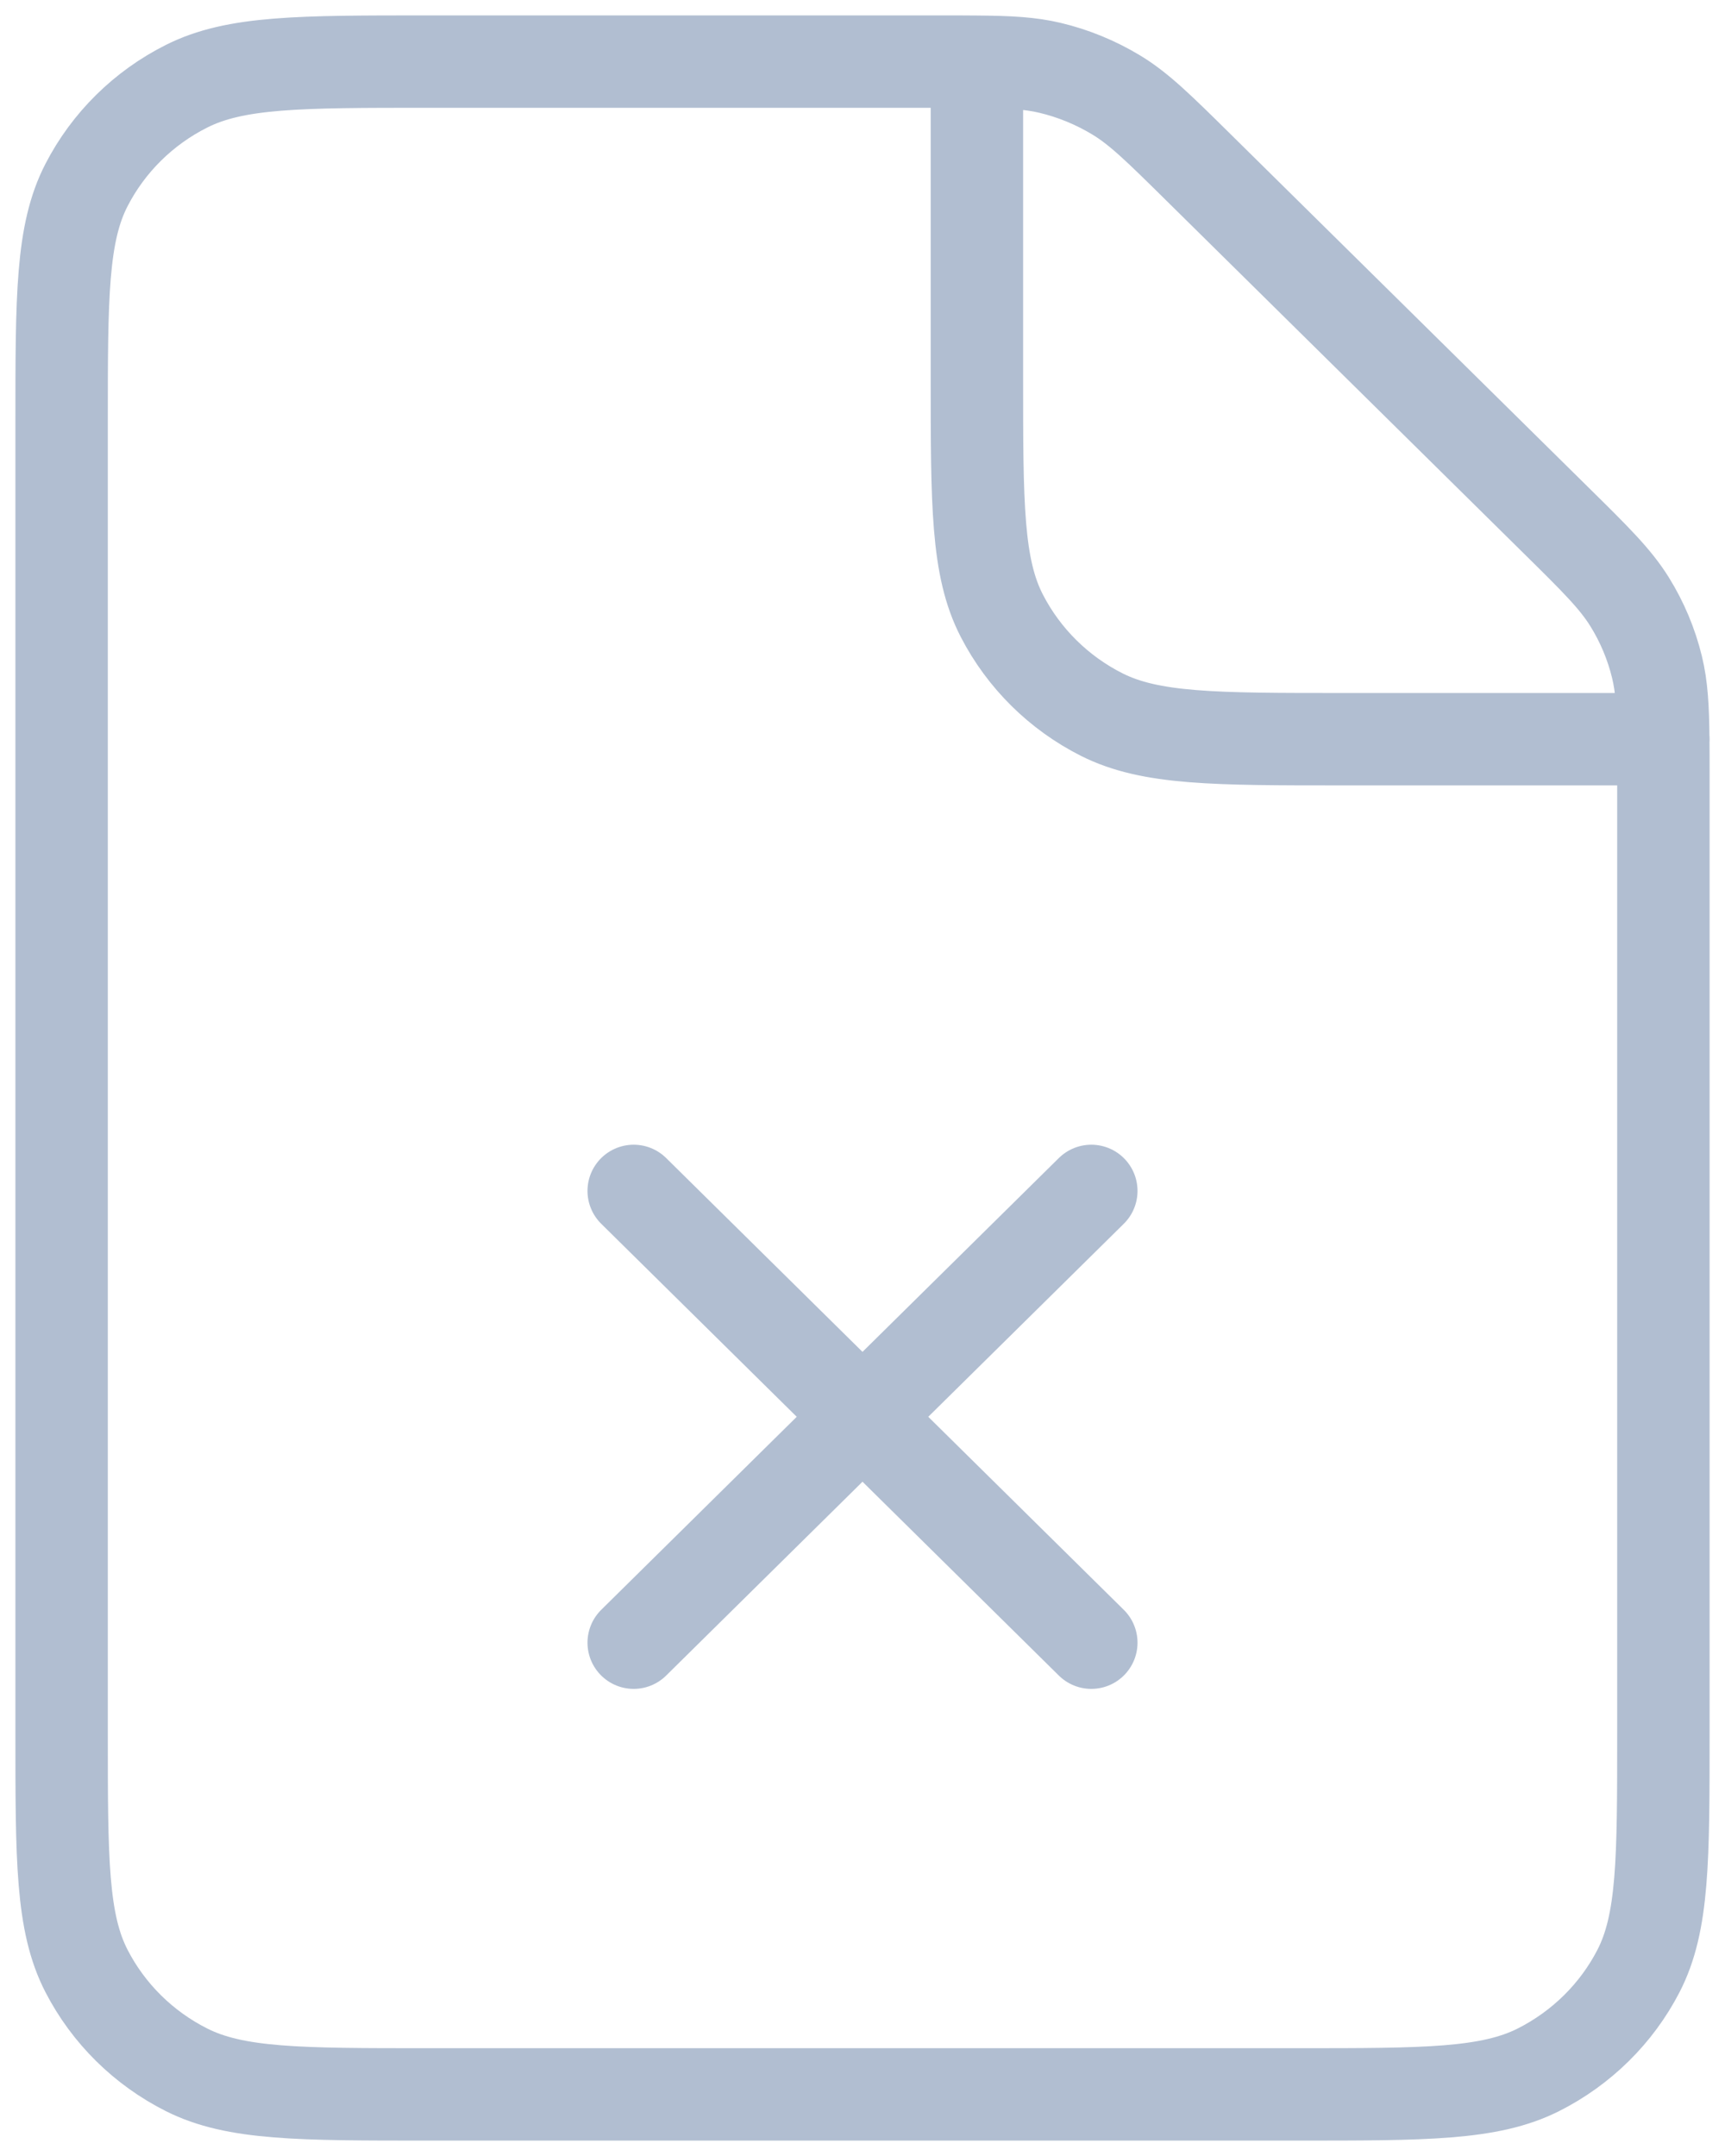 <svg width="28" height="35" viewBox="0 0 28 35" fill="none" xmlns="http://www.w3.org/2000/svg">
<path d="M10.286 26.667L14 23M14 23L17.714 19.333M14 23L10.286 19.333M14 23L17.714 26.667M15.857 1.002C15.68 1 15.48 1 15.253 1H6.943C4.863 1 3.822 1 3.028 1.4C2.329 1.751 1.761 2.312 1.405 3.002C1 3.786 1 4.814 1 6.867V28.134C1 30.187 1 31.213 1.405 31.998C1.761 32.688 2.329 33.249 3.028 33.601C3.821 34 4.861 34 6.937 34L21.063 34C23.139 34 24.177 34 24.971 33.601C25.669 33.249 26.239 32.688 26.595 31.998C27 31.214 27 30.189 27 28.14V12.597C27 12.372 27 12.175 26.998 12M15.857 1.002C16.387 1.006 16.723 1.025 17.043 1.101C17.422 1.191 17.784 1.34 18.117 1.541C18.491 1.767 18.813 2.085 19.455 2.719L25.259 8.449C25.902 9.083 26.221 9.399 26.451 9.769C26.655 10.097 26.805 10.455 26.896 10.829C26.973 11.145 26.993 11.477 26.998 12M15.857 1.002V6.133C15.857 8.187 15.857 9.213 16.262 9.997C16.618 10.687 17.186 11.249 17.884 11.601C18.678 12 19.718 12 21.794 12H26.998M26.998 12H27" stroke="#B1BED1" stroke-width="1.5" stroke-linecap="round" stroke-linejoin="round"/>
</svg>
